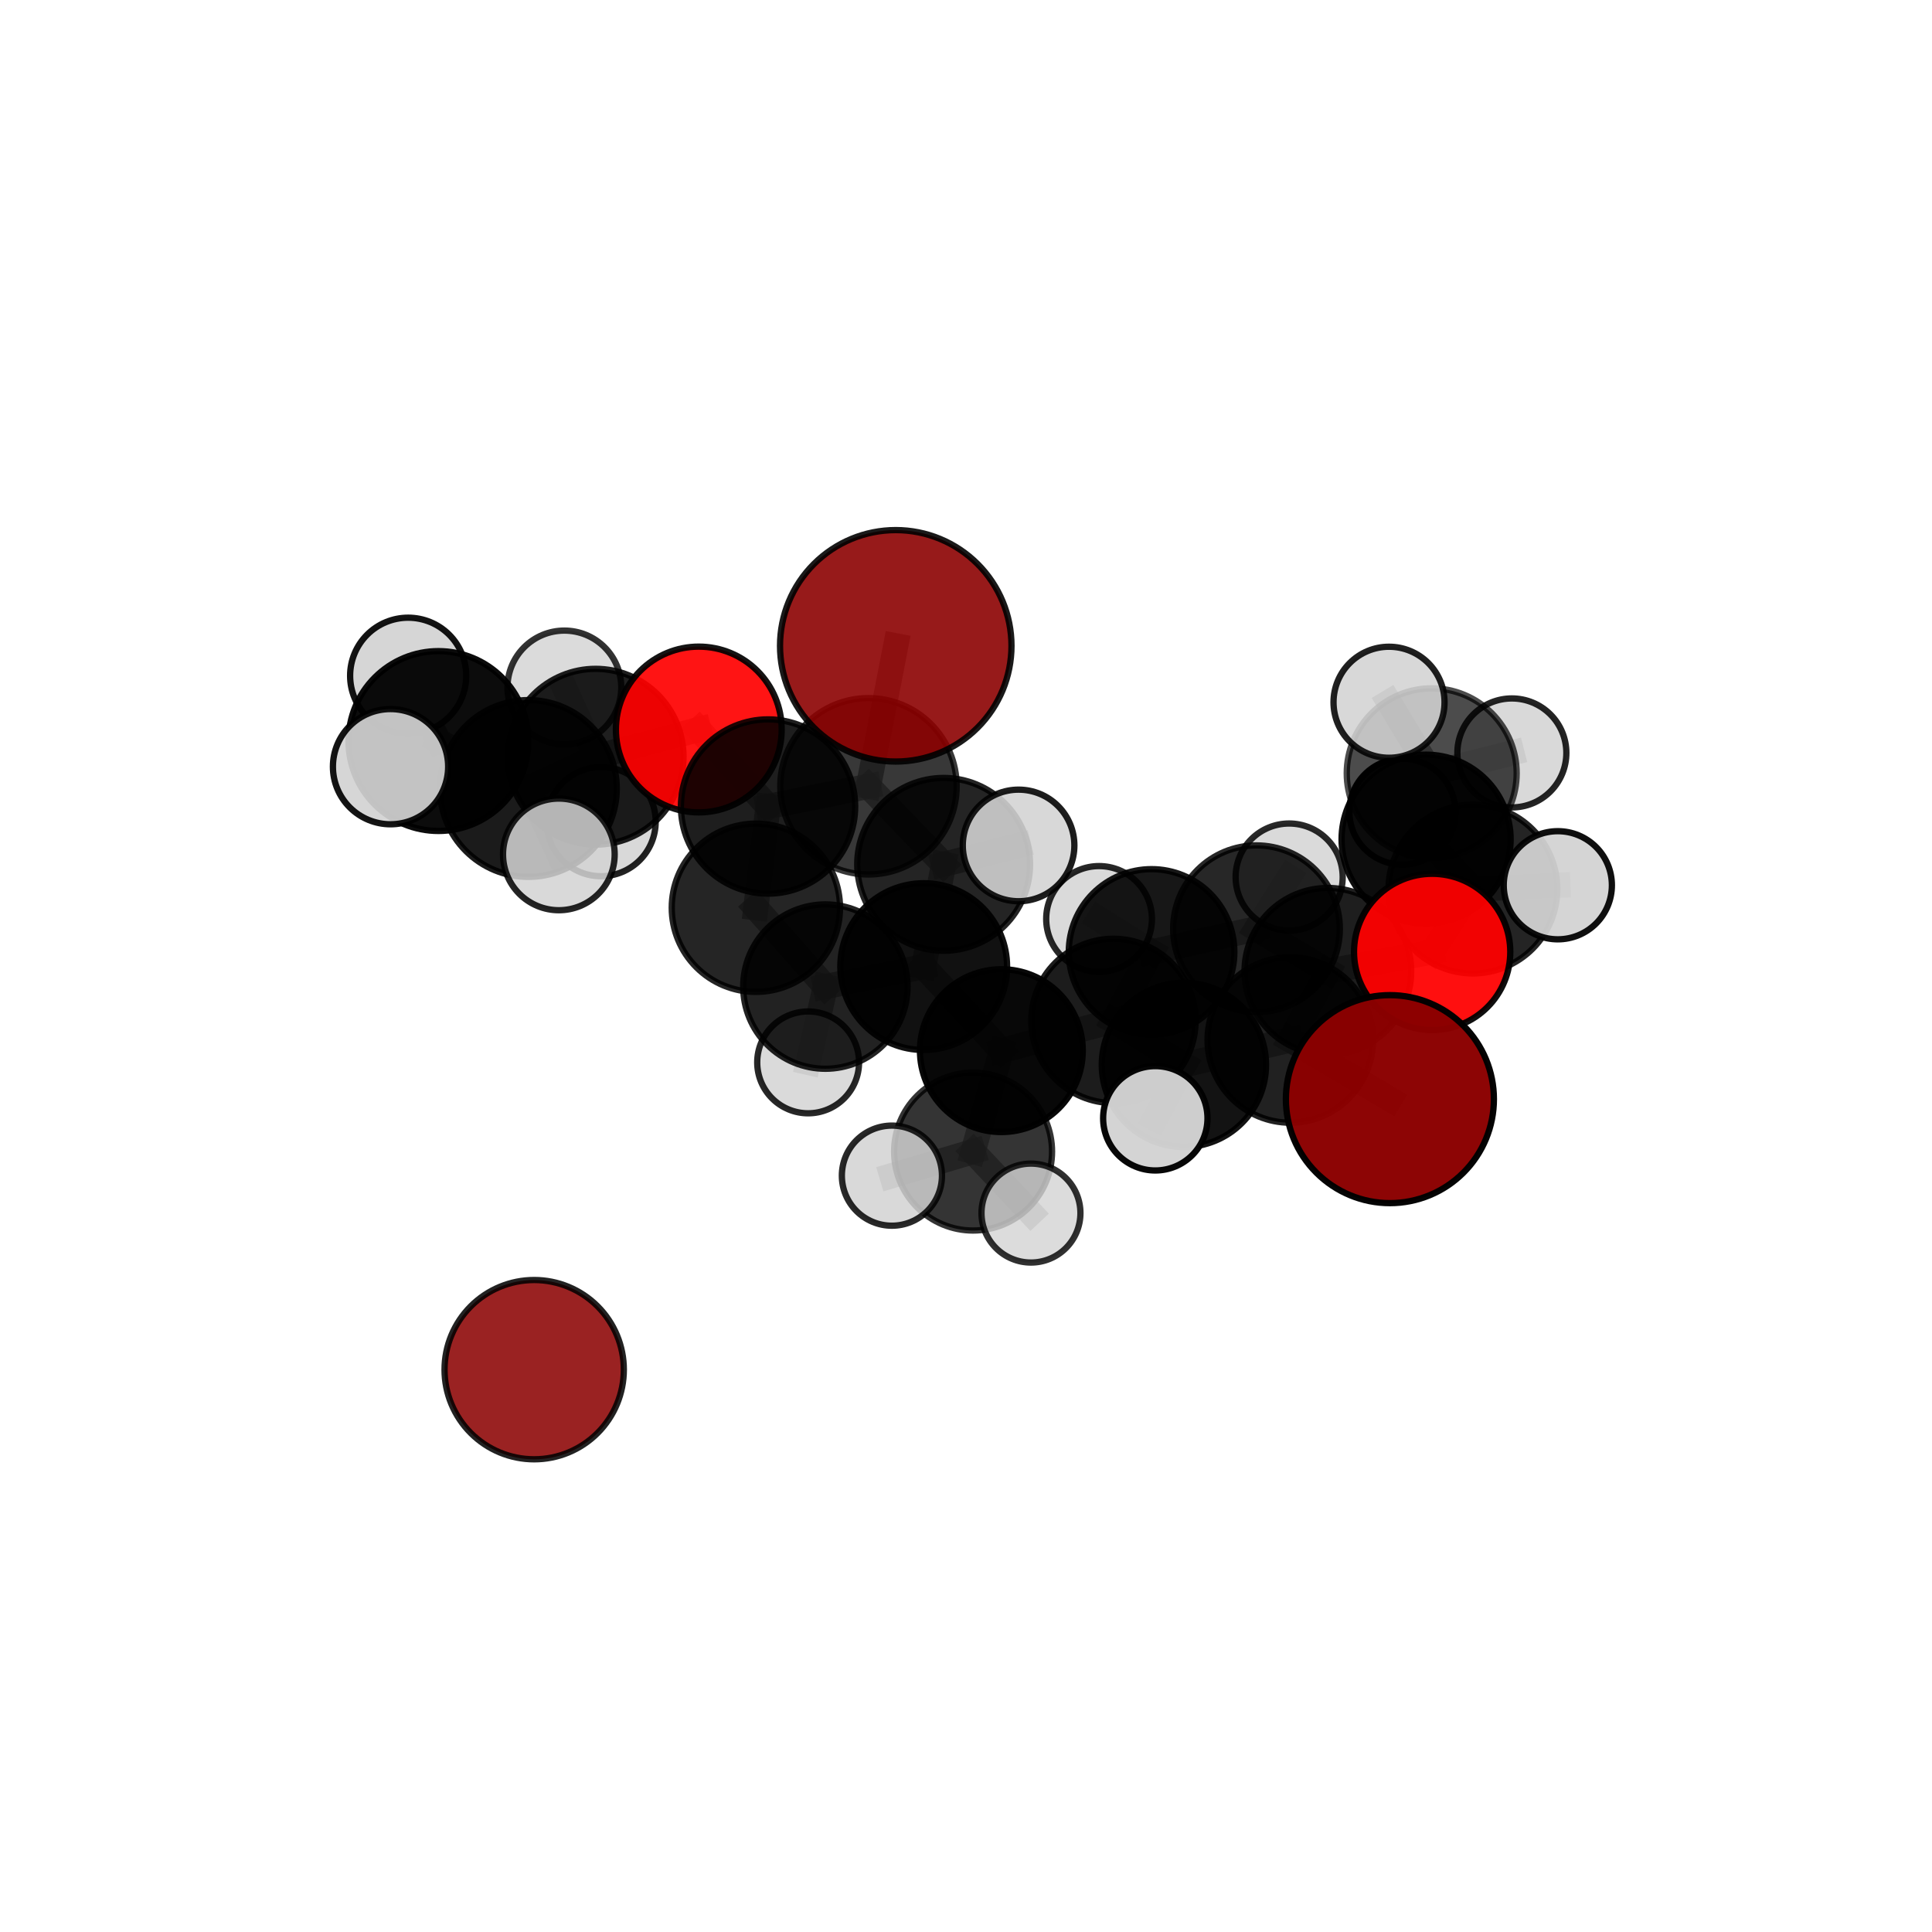 <?xml version="1.0" encoding="utf-8" standalone="no"?>
<!DOCTYPE svg PUBLIC "-//W3C//DTD SVG 1.1//EN"
  "http://www.w3.org/Graphics/SVG/1.1/DTD/svg11.dtd">
<svg xmlns:xlink="http://www.w3.org/1999/xlink" width="153pt" height="153pt" viewBox="0 0 153 153" xmlns="http://www.w3.org/2000/svg" version="1.1">
 <defs>
  <style type="text/css">*{stroke-linejoin: round; stroke-linecap: butt}</style>
 </defs>
 <g id="figure_1">
  <g id="patch_1">
   <path d="M 0 153 
L 153 153 
L 153 0 
L 0 0 
L 0 153 
z
" style="fill: none"/>
  </g>
  <g id="patch_2">
   <path d="M 7.2 145.8 
L 145.8 145.8 
L 145.8 7.2 
L 7.2 7.2 
L 7.2 145.8 
z
" style="fill: none"/>
  </g>
  <g id="axes_1">
   <g id="line2d_1">
    <path d="M 70.937 51.144 
L 68.776 62.269 
" clip-path="url(#pefbd1830db)" style="fill: none; stroke: #808080; stroke-opacity: 0.775; stroke-width: 2; stroke-linecap: square"/>
   </g>
   <g id="line2d_2">
    <path d="M 68.776 62.269 
L 60.823 63.869 
" clip-path="url(#pefbd1830db)" style="fill: none; stroke: #808080; stroke-opacity: 0.744; stroke-width: 2; stroke-linecap: square"/>
   </g>
   <g id="line2d_3">
    <path d="M 110.069 87.043 
L 102.18 82.357 
" clip-path="url(#pefbd1830db)" style="fill: none; stroke: #808080; stroke-opacity: 0.684; stroke-width: 2; stroke-linecap: square"/>
   </g>
   <g id="line2d_4">
    <path d="M 102.18 82.357 
L 105.157 76.918 
" clip-path="url(#pefbd1830db)" style="fill: none; stroke: #808080; stroke-opacity: 0.688; stroke-width: 2; stroke-linecap: square"/>
   </g>
   <g id="line2d_5">
    <path d="M 113.416 75.384 
L 105.157 76.918 
" clip-path="url(#pefbd1830db)" style="fill: none; stroke: #808080; stroke-opacity: 0.694; stroke-width: 2; stroke-linecap: square"/>
   </g>
   <g id="line2d_6">
    <path d="M 113.416 75.384 
L 116.644 70.407 
" clip-path="url(#pefbd1830db)" style="fill: none; stroke: #808080; stroke-opacity: 0.7; stroke-width: 2; stroke-linecap: square"/>
   </g>
   <g id="line2d_7">
    <path d="M 116.644 70.407 
L 112.937 66.459 
" clip-path="url(#pefbd1830db)" style="fill: none; stroke: #808080; stroke-opacity: 0.704; stroke-width: 2; stroke-linecap: square"/>
   </g>
   <g id="line2d_8">
    <path d="M 116.644 70.407 
L 123.368 70.105 
" clip-path="url(#pefbd1830db)" style="fill: none; stroke: #808080; stroke-opacity: 0.705; stroke-width: 2; stroke-linecap: square"/>
   </g>
   <g id="line2d_9">
    <path d="M 55.34 57.772 
L 60.823 63.869 
" clip-path="url(#pefbd1830db)" style="fill: none; stroke: #808080; stroke-opacity: 0.748; stroke-width: 2; stroke-linecap: square"/>
   </g>
   <g id="line2d_10">
    <path d="M 55.34 57.772 
L 47.17 59.927 
" clip-path="url(#pefbd1830db)" style="fill: none; stroke: #808080; stroke-opacity: 0.753; stroke-width: 2; stroke-linecap: square"/>
   </g>
   <g id="line2d_11">
    <path d="M 47.17 59.927 
L 41.844 62.442 
" clip-path="url(#pefbd1830db)" style="fill: none; stroke: #808080; stroke-opacity: 0.75; stroke-width: 2; stroke-linecap: square"/>
   </g>
   <g id="line2d_12">
    <path d="M 47.17 59.927 
L 47.6 65.066 
" clip-path="url(#pefbd1830db)" style="fill: none; stroke: #808080; stroke-opacity: 0.732; stroke-width: 2; stroke-linecap: square"/>
   </g>
   <g id="line2d_13">
    <path d="M 47.17 59.927 
L 44.694 54.444 
" clip-path="url(#pefbd1830db)" style="fill: none; stroke: #808080; stroke-opacity: 0.754; stroke-width: 2; stroke-linecap: square"/>
   </g>
   <g id="line2d_14">
    <path d="M 79.301 83.204 
L 88.177 80.848 
" clip-path="url(#pefbd1830db)" style="fill: none; stroke: #808080; stroke-opacity: 0.673; stroke-width: 2; stroke-linecap: square"/>
   </g>
   <g id="line2d_15">
    <path d="M 79.301 83.204 
L 73.151 76.547 
" clip-path="url(#pefbd1830db)" style="fill: none; stroke: #808080; stroke-opacity: 0.68; stroke-width: 2; stroke-linecap: square"/>
   </g>
   <g id="line2d_16">
    <path d="M 79.301 83.204 
L 77.062 91.195 
" clip-path="url(#pefbd1830db)" style="fill: none; stroke: #808080; stroke-opacity: 0.655; stroke-width: 2; stroke-linecap: square"/>
   </g>
   <g id="line2d_17">
    <path d="M 88.177 80.848 
L 93.756 84.328 
" clip-path="url(#pefbd1830db)" style="fill: none; stroke: #808080; stroke-opacity: 0.677; stroke-width: 2; stroke-linecap: square"/>
   </g>
   <g id="line2d_18">
    <path d="M 88.177 80.848 
L 91.195 75.387 
" clip-path="url(#pefbd1830db)" style="fill: none; stroke: #808080; stroke-opacity: 0.681; stroke-width: 2; stroke-linecap: square"/>
   </g>
   <g id="line2d_19">
    <path d="M 73.151 76.547 
L 65.364 78.131 
" clip-path="url(#pefbd1830db)" style="fill: none; stroke: #808080; stroke-opacity: 0.685; stroke-width: 2; stroke-linecap: square"/>
   </g>
   <g id="line2d_20">
    <path d="M 73.151 76.547 
L 74.729 68.45 
" clip-path="url(#pefbd1830db)" style="fill: none; stroke: #808080; stroke-opacity: 0.71; stroke-width: 2; stroke-linecap: square"/>
   </g>
   <g id="line2d_21">
    <path d="M 77.062 91.195 
L 70.632 93.103 
" clip-path="url(#pefbd1830db)" style="fill: none; stroke: #808080; stroke-opacity: 0.638; stroke-width: 2; stroke-linecap: square"/>
   </g>
   <g id="line2d_22">
    <path d="M 77.062 91.195 
L 81.644 96.067 
" clip-path="url(#pefbd1830db)" style="fill: none; stroke: #808080; stroke-opacity: 0.633; stroke-width: 2; stroke-linecap: square"/>
   </g>
   <g id="line2d_23">
    <path d="M 93.756 84.328 
L 102.18 82.357 
" clip-path="url(#pefbd1830db)" style="fill: none; stroke: #808080; stroke-opacity: 0.681; stroke-width: 2; stroke-linecap: square"/>
   </g>
   <g id="line2d_24">
    <path d="M 93.756 84.328 
L 91.492 88.56 
" clip-path="url(#pefbd1830db)" style="fill: none; stroke: #808080; stroke-opacity: 0.675; stroke-width: 2; stroke-linecap: square"/>
   </g>
   <g id="line2d_25">
    <path d="M 91.195 75.387 
L 99.505 73.551 
" clip-path="url(#pefbd1830db)" style="fill: none; stroke: #808080; stroke-opacity: 0.688; stroke-width: 2; stroke-linecap: square"/>
   </g>
   <g id="line2d_26">
    <path d="M 91.195 75.387 
L 87.038 72.775 
" clip-path="url(#pefbd1830db)" style="fill: none; stroke: #808080; stroke-opacity: 0.685; stroke-width: 2; stroke-linecap: square"/>
   </g>
   <g id="line2d_27">
    <path d="M 65.364 78.131 
L 59.86 71.888 
" clip-path="url(#pefbd1830db)" style="fill: none; stroke: #808080; stroke-opacity: 0.689; stroke-width: 2; stroke-linecap: square"/>
   </g>
   <g id="line2d_28">
    <path d="M 65.364 78.131 
L 63.998 84.133 
" clip-path="url(#pefbd1830db)" style="fill: none; stroke: #808080; stroke-opacity: 0.664; stroke-width: 2; stroke-linecap: square"/>
   </g>
   <g id="line2d_29">
    <path d="M 74.729 68.45 
L 68.776 62.269 
" clip-path="url(#pefbd1830db)" style="fill: none; stroke: #808080; stroke-opacity: 0.739; stroke-width: 2; stroke-linecap: square"/>
   </g>
   <g id="line2d_30">
    <path d="M 74.729 68.45 
L 80.665 66.952 
" clip-path="url(#pefbd1830db)" style="fill: none; stroke: #808080; stroke-opacity: 0.734; stroke-width: 2; stroke-linecap: square"/>
   </g>
   <g id="line2d_31">
    <path d="M 59.86 71.888 
L 60.823 63.869 
" clip-path="url(#pefbd1830db)" style="fill: none; stroke: #808080; stroke-opacity: 0.719; stroke-width: 2; stroke-linecap: square"/>
   </g>
   <g id="line2d_32">
    <path d="M 99.505 73.551 
L 105.157 76.918 
" clip-path="url(#pefbd1830db)" style="fill: none; stroke: #808080; stroke-opacity: 0.691; stroke-width: 2; stroke-linecap: square"/>
   </g>
   <g id="line2d_33">
    <path d="M 99.505 73.551 
L 102.092 69.455 
" clip-path="url(#pefbd1830db)" style="fill: none; stroke: #808080; stroke-opacity: 0.694; stroke-width: 2; stroke-linecap: square"/>
   </g>
   <g id="line2d_34">
    <path d="M 112.937 66.459 
L 113.38 61.239 
" clip-path="url(#pefbd1830db)" style="fill: none; stroke: #808080; stroke-opacity: 0.708; stroke-width: 2; stroke-linecap: square"/>
   </g>
   <g id="line2d_35">
    <path d="M 41.844 62.442 
L 34.721 58.685 
" clip-path="url(#pefbd1830db)" style="fill: none; stroke: #808080; stroke-opacity: 0.762; stroke-width: 2; stroke-linecap: square"/>
   </g>
   <g id="line2d_36">
    <path d="M 41.844 62.442 
L 44.257 67.662 
" clip-path="url(#pefbd1830db)" style="fill: none; stroke: #808080; stroke-opacity: 0.747; stroke-width: 2; stroke-linecap: square"/>
   </g>
   <g id="line2d_37">
    <path d="M 113.38 61.239 
L 119.728 59.627 
" clip-path="url(#pefbd1830db)" style="fill: none; stroke: #808080; stroke-opacity: 0.713; stroke-width: 2; stroke-linecap: square"/>
   </g>
   <g id="line2d_38">
    <path d="M 113.38 61.239 
L 111.055 64.278 
" clip-path="url(#pefbd1830db)" style="fill: none; stroke: #808080; stroke-opacity: 0.699; stroke-width: 2; stroke-linecap: square"/>
   </g>
   <g id="line2d_39">
    <path d="M 113.38 61.239 
L 110 55.613 
" clip-path="url(#pefbd1830db)" style="fill: none; stroke: #808080; stroke-opacity: 0.722; stroke-width: 2; stroke-linecap: square"/>
   </g>
   <g id="line2d_40">
    <path d="M 34.721 58.685 
L 30.928 60.715 
" clip-path="url(#pefbd1830db)" style="fill: none; stroke: #808080; stroke-opacity: 0.774; stroke-width: 2; stroke-linecap: square"/>
   </g>
   <g id="line2d_41">
    <path d="M 34.721 58.685 
L 32.325 53.514 
" clip-path="url(#pefbd1830db)" style="fill: none; stroke: #808080; stroke-opacity: 0.778; stroke-width: 2; stroke-linecap: square"/>
   </g>
   <g id="Path3DCollection_1">
    <path d="M 111.055 68.474 
C 112.168 68.474 113.235 68.032 114.022 67.245 
C 114.808 66.458 115.251 65.391 115.251 64.278 
C 115.251 63.166 114.808 62.098 114.022 61.312 
C 113.235 60.525 112.168 60.083 111.055 60.083 
C 109.942 60.083 108.875 60.525 108.088 61.312 
C 107.301 62.098 106.859 63.166 106.859 64.278 
C 106.859 65.391 107.301 66.458 108.088 67.245 
C 108.875 68.032 109.942 68.474 111.055 68.474 
z
" clip-path="url(#pefbd1830db)" style="fill: #d3d3d3; stroke: #000000; stroke-width: 0.5"/>
    <path d="M 119.728 63.942 
C 120.873 63.942 121.971 63.488 122.78 62.678 
C 123.589 61.869 124.044 60.771 124.044 59.627 
C 124.044 58.482 123.589 57.384 122.78 56.575 
C 121.971 55.766 120.873 55.311 119.728 55.311 
C 118.584 55.311 117.486 55.766 116.677 56.575 
C 115.867 57.384 115.413 58.482 115.413 59.627 
C 115.413 60.771 115.867 61.869 116.677 62.678 
C 117.486 63.488 118.584 63.942 119.728 63.942 
z
" clip-path="url(#pefbd1830db)" style="fill: #d3d3d3; fill-opacity: 0.856; stroke: #000000; stroke-opacity: 0.856; stroke-width: 0.5"/>
    <path d="M 113.38 67.968 
C 115.165 67.968 116.876 67.259 118.138 65.997 
C 119.4 64.735 120.109 63.024 120.109 61.239 
C 120.109 59.455 119.4 57.743 118.138 56.482 
C 116.876 55.22 115.165 54.511 113.38 54.511 
C 111.596 54.511 109.884 55.22 108.623 56.482 
C 107.361 57.743 106.652 59.455 106.652 61.239 
C 106.652 63.024 107.361 64.735 108.623 65.997 
C 109.884 67.259 111.596 67.968 113.38 67.968 
z
" clip-path="url(#pefbd1830db)" style="fill-opacity: 0.7; stroke: #000000; stroke-opacity: 0.7; stroke-width: 0.5"/>
    <path d="M 110 60.009 
C 111.166 60.009 112.284 59.545 113.108 58.721 
C 113.932 57.897 114.396 56.779 114.396 55.613 
C 114.396 54.447 113.932 53.329 113.108 52.505 
C 112.284 51.681 111.166 51.217 110 51.217 
C 108.834 51.217 107.716 51.681 106.892 52.505 
C 106.068 53.329 105.605 54.447 105.605 55.613 
C 105.605 56.779 106.068 57.897 106.892 58.721 
C 107.716 59.545 108.834 60.009 110 60.009 
z
" clip-path="url(#pefbd1830db)" style="fill: #d3d3d3; fill-opacity: 0.872; stroke: #000000; stroke-opacity: 0.872; stroke-width: 0.5"/>
    <path d="M 112.937 73.154 
C 114.712 73.154 116.415 72.448 117.671 71.193 
C 118.926 69.938 119.631 68.235 119.631 66.459 
C 119.631 64.684 118.926 62.981 117.671 61.726 
C 116.415 60.47 114.712 59.765 112.937 59.765 
C 111.162 59.765 109.459 60.47 108.203 61.726 
C 106.948 62.981 106.242 64.684 106.242 66.459 
C 106.242 68.235 106.948 69.938 108.203 71.193 
C 109.459 72.448 111.162 73.154 112.937 73.154 
z
" clip-path="url(#pefbd1830db)" style="fill-opacity: 0.949; stroke: #000000; stroke-opacity: 0.949; stroke-width: 0.5"/>
    <path d="M 102.092 73.695 
C 103.216 73.695 104.294 73.248 105.089 72.453 
C 105.884 71.658 106.331 70.58 106.331 69.455 
C 106.331 68.331 105.884 67.253 105.089 66.458 
C 104.294 65.663 103.216 65.216 102.092 65.216 
C 100.967 65.216 99.889 65.663 99.094 66.458 
C 98.299 67.253 97.852 68.331 97.852 69.455 
C 97.852 70.58 98.299 71.658 99.094 72.453 
C 99.889 73.248 100.967 73.695 102.092 73.695 
z
" clip-path="url(#pefbd1830db)" style="fill: #d3d3d3; fill-opacity: 0.836; stroke: #000000; stroke-opacity: 0.836; stroke-width: 0.5"/>
    <path d="M 87.038 76.962 
C 88.148 76.962 89.214 76.521 89.999 75.735 
C 90.784 74.95 91.225 73.885 91.225 72.775 
C 91.225 71.664 90.784 70.599 89.999 69.814 
C 89.214 69.028 88.148 68.587 87.038 68.587 
C 85.927 68.587 84.862 69.028 84.077 69.814 
C 83.292 70.599 82.851 71.664 82.851 72.775 
C 82.851 73.885 83.292 74.95 84.077 75.735 
C 84.862 76.521 85.927 76.962 87.038 76.962 
z
" clip-path="url(#pefbd1830db)" style="fill: #d3d3d3; fill-opacity: 0.847; stroke: #000000; stroke-opacity: 0.847; stroke-width: 0.5"/>
    <path d="M 47.6 69.391 
C 48.747 69.391 49.848 68.936 50.659 68.125 
C 51.47 67.313 51.926 66.213 51.926 65.066 
C 51.926 63.919 51.47 62.819 50.659 62.008 
C 49.848 61.197 48.747 60.741 47.6 60.741 
C 46.453 60.741 45.353 61.197 44.542 62.008 
C 43.731 62.819 43.275 63.919 43.275 65.066 
C 43.275 66.213 43.731 67.313 44.542 68.125 
C 45.353 68.936 46.453 69.391 47.6 69.391 
z
" clip-path="url(#pefbd1830db)" style="fill: #d3d3d3; fill-opacity: 0.865; stroke: #000000; stroke-opacity: 0.865; stroke-width: 0.5"/>
    <path d="M 44.694 58.95 
C 45.889 58.95 47.035 58.475 47.88 57.631 
C 48.725 56.786 49.2 55.639 49.2 54.444 
C 49.2 53.249 48.725 52.103 47.88 51.258 
C 47.035 50.413 45.889 49.938 44.694 49.938 
C 43.499 49.938 42.353 50.413 41.508 51.258 
C 40.663 52.103 40.188 53.249 40.188 54.444 
C 40.188 55.639 40.663 56.786 41.508 57.631 
C 42.353 58.475 43.499 58.95 44.694 58.95 
z
" clip-path="url(#pefbd1830db)" style="fill: #d3d3d3; fill-opacity: 0.801; stroke: #000000; stroke-opacity: 0.801; stroke-width: 0.5"/>
    <path d="M 63.998 88.165 
C 65.067 88.165 66.093 87.74 66.849 86.984 
C 67.605 86.228 68.03 85.202 68.03 84.133 
C 68.03 83.064 67.605 82.038 66.849 81.282 
C 66.093 80.526 65.067 80.101 63.998 80.101 
C 62.929 80.101 61.903 80.526 61.147 81.282 
C 60.391 82.038 59.966 83.064 59.966 84.133 
C 59.966 85.202 60.391 86.228 61.147 86.984 
C 61.903 87.74 62.929 88.165 63.998 88.165 
z
" clip-path="url(#pefbd1830db)" style="fill: #d3d3d3; fill-opacity: 0.847; stroke: #000000; stroke-opacity: 0.847; stroke-width: 0.5"/>
    <path d="M 99.505 80.151 
C 101.256 80.151 102.935 79.456 104.173 78.218 
C 105.41 76.98 106.106 75.301 106.106 73.551 
C 106.106 71.8 105.41 70.121 104.173 68.883 
C 102.935 67.645 101.256 66.95 99.505 66.95 
C 97.755 66.95 96.076 67.645 94.838 68.883 
C 93.6 70.121 92.905 71.8 92.905 73.551 
C 92.905 75.301 93.6 76.98 94.838 78.218 
C 96.076 79.456 97.755 80.151 99.505 80.151 
z
" clip-path="url(#pefbd1830db)" style="fill-opacity: 0.847; stroke: #000000; stroke-opacity: 0.847; stroke-width: 0.5"/>
    <path d="M 116.644 77.088 
C 118.416 77.088 120.115 76.384 121.368 75.132 
C 122.621 73.879 123.325 72.179 123.325 70.407 
C 123.325 68.635 122.621 66.935 121.368 65.683 
C 120.115 64.43 118.416 63.726 116.644 63.726 
C 114.872 63.726 113.172 64.43 111.919 65.683 
C 110.666 66.935 109.962 68.635 109.962 70.407 
C 109.962 72.179 110.666 73.879 111.919 75.132 
C 113.172 76.384 114.872 77.088 116.644 77.088 
z
" clip-path="url(#pefbd1830db)" style="fill-opacity: 0.856; stroke: #000000; stroke-opacity: 0.856; stroke-width: 0.5"/>
    <path d="M 91.195 81.943 
C 92.934 81.943 94.602 81.252 95.831 80.023 
C 97.061 78.793 97.752 77.125 97.752 75.387 
C 97.752 73.648 97.061 71.98 95.831 70.75 
C 94.602 69.521 92.934 68.83 91.195 68.83 
C 89.456 68.83 87.789 69.521 86.559 70.75 
C 85.33 71.98 84.639 73.648 84.639 75.387 
C 84.639 77.125 85.33 78.793 86.559 80.023 
C 87.789 81.252 89.456 81.943 91.195 81.943 
z
" clip-path="url(#pefbd1830db)" style="fill-opacity: 0.91; stroke: #000000; stroke-opacity: 0.91; stroke-width: 0.5"/>
    <path d="M 42.303 115.566 
C 44.186 115.566 45.992 114.818 47.323 113.486 
C 48.655 112.155 49.403 110.349 49.403 108.466 
C 49.403 106.584 48.655 104.778 47.323 103.447 
C 45.992 102.115 44.186 101.367 42.303 101.367 
C 40.421 101.367 38.615 102.115 37.283 103.447 
C 35.952 104.778 35.204 106.584 35.204 108.466 
C 35.204 110.349 35.952 112.155 37.283 113.486 
C 38.615 114.818 40.421 115.566 42.303 115.566 
z
" clip-path="url(#pefbd1830db)" style="fill: #8b0000; fill-opacity: 0.864; stroke: #000000; stroke-opacity: 0.864; stroke-width: 0.5"/>
    <path d="M 123.368 74.388 
C 124.503 74.388 125.593 73.937 126.396 73.134 
C 127.199 72.331 127.65 71.241 127.65 70.105 
C 127.65 68.97 127.199 67.88 126.396 67.077 
C 125.593 66.274 124.503 65.823 123.368 65.823 
C 122.232 65.823 121.142 66.274 120.339 67.077 
C 119.536 67.88 119.085 68.97 119.085 70.105 
C 119.085 71.241 119.536 72.331 120.339 73.134 
C 121.142 73.937 122.232 74.388 123.368 74.388 
z
" clip-path="url(#pefbd1830db)" style="fill: #d3d3d3; fill-opacity: 0.938; stroke: #000000; stroke-opacity: 0.938; stroke-width: 0.5"/>
    <path d="M 59.86 78.551 
C 61.627 78.551 63.322 77.849 64.571 76.6 
C 65.821 75.35 66.523 73.655 66.523 71.888 
C 66.523 70.121 65.821 68.426 64.571 67.177 
C 63.322 65.927 61.627 65.225 59.86 65.225 
C 58.093 65.225 56.398 65.927 55.149 67.177 
C 53.899 68.426 53.197 70.121 53.197 71.888 
C 53.197 73.655 53.899 75.35 55.149 76.6 
C 56.398 77.849 58.093 78.551 59.86 78.551 
z
" clip-path="url(#pefbd1830db)" style="fill-opacity: 0.855; stroke: #000000; stroke-opacity: 0.855; stroke-width: 0.5"/>
    <path d="M 47.17 66.888 
C 49.016 66.888 50.787 66.155 52.092 64.85 
C 53.398 63.544 54.131 61.774 54.131 59.927 
C 54.131 58.081 53.398 56.311 52.092 55.005 
C 50.787 53.7 49.016 52.967 47.17 52.967 
C 45.324 52.967 43.553 53.7 42.248 55.005 
C 40.943 56.311 40.209 58.081 40.209 59.927 
C 40.209 61.774 40.943 63.544 42.248 64.85 
C 43.553 66.155 45.324 66.888 47.17 66.888 
z
" clip-path="url(#pefbd1830db)" style="fill-opacity: 0.876; stroke: #000000; stroke-opacity: 0.876; stroke-width: 0.5"/>
    <path d="M 65.364 84.639 
C 67.09 84.639 68.746 83.953 69.966 82.733 
C 71.187 81.512 71.872 79.857 71.872 78.131 
C 71.872 76.405 71.187 74.749 69.966 73.529 
C 68.746 72.308 67.09 71.622 65.364 71.622 
C 63.638 71.622 61.982 72.308 60.762 73.529 
C 59.541 74.749 58.856 76.405 58.856 78.131 
C 58.856 79.857 59.541 81.512 60.762 82.733 
C 61.982 83.953 63.638 84.639 65.364 84.639 
z
" clip-path="url(#pefbd1830db)" style="fill-opacity: 0.864; stroke: #000000; stroke-opacity: 0.864; stroke-width: 0.5"/>
    <path d="M 55.34 64.336 
C 57.08 64.336 58.75 63.645 59.981 62.414 
C 61.212 61.183 61.904 59.513 61.904 57.772 
C 61.904 56.032 61.212 54.362 59.981 53.131 
C 58.75 51.9 57.08 51.208 55.34 51.208 
C 53.599 51.208 51.929 51.9 50.698 53.131 
C 49.467 54.362 48.776 56.032 48.776 57.772 
C 48.776 59.513 49.467 61.183 50.698 62.414 
C 51.929 63.645 53.599 64.336 55.34 64.336 
z
" clip-path="url(#pefbd1830db)" style="fill: #ff0000; fill-opacity: 0.921; stroke: #000000; stroke-opacity: 0.921; stroke-width: 0.5"/>
    <path d="M 60.823 70.769 
C 62.653 70.769 64.409 70.042 65.703 68.748 
C 66.997 67.454 67.724 65.699 67.724 63.869 
C 67.724 62.039 66.997 60.283 65.703 58.989 
C 64.409 57.695 62.653 56.968 60.823 56.968 
C 58.993 56.968 57.238 57.695 55.944 58.989 
C 54.65 60.283 53.923 62.039 53.923 63.869 
C 53.923 65.699 54.65 67.454 55.944 68.748 
C 57.238 70.042 58.993 70.769 60.823 70.769 
z
" clip-path="url(#pefbd1830db)" style="fill-opacity: 0.879; stroke: #000000; stroke-opacity: 0.879; stroke-width: 0.5"/>
    <path d="M 73.151 83.15 
C 74.902 83.15 76.581 82.454 77.82 81.216 
C 79.058 79.978 79.753 78.298 79.753 76.547 
C 79.753 74.796 79.058 73.117 77.82 71.879 
C 76.581 70.64 74.902 69.945 73.151 69.945 
C 71.4 69.945 69.72 70.64 68.482 71.879 
C 67.244 73.117 66.548 74.796 66.548 76.547 
C 66.548 78.298 67.244 79.978 68.482 81.216 
C 69.72 82.454 71.4 83.15 73.151 83.15 
z
" clip-path="url(#pefbd1830db)" style="fill-opacity: 0.933; stroke: #000000; stroke-opacity: 0.933; stroke-width: 0.5"/>
    <path d="M 105.157 83.518 
C 106.907 83.518 108.586 82.822 109.824 81.585 
C 111.061 80.347 111.757 78.669 111.757 76.918 
C 111.757 75.168 111.061 73.49 109.824 72.252 
C 108.586 71.014 106.907 70.319 105.157 70.319 
C 103.407 70.319 101.728 71.014 100.491 72.252 
C 99.253 73.49 98.558 75.168 98.558 76.918 
C 98.558 78.669 99.253 80.347 100.491 81.585 
C 101.728 82.822 103.407 83.518 105.157 83.518 
z
" clip-path="url(#pefbd1830db)" style="fill-opacity: 0.882; stroke: #000000; stroke-opacity: 0.882; stroke-width: 0.5"/>
    <path d="M 113.416 81.572 
C 115.057 81.572 116.631 80.92 117.791 79.76 
C 118.951 78.599 119.603 77.025 119.603 75.384 
C 119.603 73.743 118.951 72.169 117.791 71.009 
C 116.631 69.849 115.057 69.197 113.416 69.197 
C 111.775 69.197 110.201 69.849 109.04 71.009 
C 107.88 72.169 107.228 73.743 107.228 75.384 
C 107.228 77.025 107.88 78.599 109.04 79.76 
C 110.201 80.92 111.775 81.572 113.416 81.572 
z
" clip-path="url(#pefbd1830db)" style="fill: #ff0000; fill-opacity: 0.941; stroke: #000000; stroke-opacity: 0.941; stroke-width: 0.5"/>
    <path d="M 88.177 87.354 
C 89.902 87.354 91.557 86.668 92.777 85.448 
C 93.997 84.228 94.682 82.573 94.682 80.848 
C 94.682 79.122 93.997 77.467 92.777 76.247 
C 91.557 75.027 89.902 74.342 88.177 74.342 
C 86.451 74.342 84.796 75.027 83.576 76.247 
C 82.356 77.467 81.671 79.122 81.671 80.848 
C 81.671 82.573 82.356 84.228 83.576 85.448 
C 84.796 86.668 86.451 87.354 88.177 87.354 
z
" clip-path="url(#pefbd1830db)" style="fill-opacity: 0.888; stroke: #000000; stroke-opacity: 0.888; stroke-width: 0.5"/>
    <path d="M 79.301 89.65 
C 81.011 89.65 82.65 88.971 83.859 87.762 
C 85.068 86.553 85.748 84.913 85.748 83.204 
C 85.748 81.494 85.068 79.854 83.859 78.645 
C 82.65 77.436 81.011 76.757 79.301 76.757 
C 77.591 76.757 75.951 77.436 74.742 78.645 
C 73.533 79.854 72.854 81.494 72.854 83.204 
C 72.854 84.913 73.533 86.553 74.742 87.762 
C 75.951 88.971 77.591 89.65 79.301 89.65 
z
" clip-path="url(#pefbd1830db)" style="fill-opacity: 0.965; stroke: #000000; stroke-opacity: 0.965; stroke-width: 0.5"/>
    <path d="M 77.062 97.449 
C 78.72 97.449 80.311 96.79 81.484 95.617 
C 82.657 94.445 83.315 92.854 83.315 91.195 
C 83.315 89.537 82.657 87.946 81.484 86.773 
C 80.311 85.601 78.72 84.942 77.062 84.942 
C 75.403 84.942 73.812 85.601 72.64 86.773 
C 71.467 87.946 70.808 89.537 70.808 91.195 
C 70.808 92.854 71.467 94.445 72.64 95.617 
C 73.812 96.79 75.403 97.449 77.062 97.449 
z
" clip-path="url(#pefbd1830db)" style="fill-opacity: 0.793; stroke: #000000; stroke-opacity: 0.793; stroke-width: 0.5"/>
    <path d="M 68.776 69.253 
C 70.629 69.253 72.405 68.517 73.715 67.207 
C 75.025 65.898 75.761 64.121 75.761 62.269 
C 75.761 60.417 75.025 58.64 73.715 57.33 
C 72.405 56.021 70.629 55.285 68.776 55.285 
C 66.924 55.285 65.148 56.021 63.838 57.33 
C 62.528 58.64 61.792 60.417 61.792 62.269 
C 61.792 64.121 62.528 65.898 63.838 67.207 
C 65.148 68.517 66.924 69.253 68.776 69.253 
z
" clip-path="url(#pefbd1830db)" style="fill-opacity: 0.78; stroke: #000000; stroke-opacity: 0.78; stroke-width: 0.5"/>
    <path d="M 70.632 97.067 
C 71.684 97.067 72.692 96.649 73.435 95.906 
C 74.179 95.162 74.596 94.154 74.596 93.103 
C 74.596 92.052 74.179 91.043 73.435 90.3 
C 72.692 89.557 71.684 89.139 70.632 89.139 
C 69.581 89.139 68.573 89.557 67.829 90.3 
C 67.086 91.043 66.669 92.052 66.669 93.103 
C 66.669 94.154 67.086 95.162 67.829 95.906 
C 68.573 96.649 69.581 97.067 70.632 97.067 
z
" clip-path="url(#pefbd1830db)" style="fill: #d3d3d3; fill-opacity: 0.84; stroke: #000000; stroke-opacity: 0.84; stroke-width: 0.5"/>
    <path d="M 81.644 99.984 
C 82.683 99.984 83.68 99.571 84.414 98.837 
C 85.149 98.102 85.562 97.105 85.562 96.067 
C 85.562 95.028 85.149 94.031 84.414 93.297 
C 83.68 92.562 82.683 92.149 81.644 92.149 
C 80.605 92.149 79.609 92.562 78.874 93.297 
C 78.14 94.031 77.727 95.028 77.727 96.067 
C 77.727 97.105 78.14 98.102 78.874 98.837 
C 79.609 99.571 80.605 99.984 81.644 99.984 
z
" clip-path="url(#pefbd1830db)" style="fill: #d3d3d3; fill-opacity: 0.812; stroke: #000000; stroke-opacity: 0.812; stroke-width: 0.5"/>
    <path d="M 74.729 75.294 
C 76.544 75.294 78.284 74.573 79.568 73.289 
C 80.851 72.006 81.572 70.265 81.572 68.45 
C 81.572 66.636 80.851 64.895 79.568 63.612 
C 78.284 62.328 76.544 61.607 74.729 61.607 
C 72.914 61.607 71.173 62.328 69.89 63.612 
C 68.607 64.895 67.886 66.636 67.886 68.45 
C 67.886 70.265 68.607 72.006 69.89 73.289 
C 71.173 74.573 72.914 75.294 74.729 75.294 
z
" clip-path="url(#pefbd1830db)" style="fill-opacity: 0.856; stroke: #000000; stroke-opacity: 0.856; stroke-width: 0.5"/>
    <path d="M 32.325 58.111 
C 33.544 58.111 34.713 57.627 35.575 56.765 
C 36.437 55.903 36.922 54.733 36.922 53.514 
C 36.922 52.295 36.437 51.126 35.575 50.263 
C 34.713 49.401 33.544 48.917 32.325 48.917 
C 31.105 48.917 29.936 49.401 29.074 50.263 
C 28.212 51.126 27.727 52.295 27.727 53.514 
C 27.727 54.733 28.212 55.903 29.074 56.765 
C 29.936 57.627 31.105 58.111 32.325 58.111 
z
" clip-path="url(#pefbd1830db)" style="fill: #d3d3d3; fill-opacity: 0.925; stroke: #000000; stroke-opacity: 0.925; stroke-width: 0.5"/>
    <path d="M 41.844 69.442 
C 43.701 69.442 45.481 68.704 46.794 67.392 
C 48.107 66.079 48.844 64.298 48.844 62.442 
C 48.844 60.585 48.107 58.804 46.794 57.492 
C 45.481 56.179 43.701 55.441 41.844 55.441 
C 39.988 55.441 38.207 56.179 36.894 57.492 
C 35.581 58.804 34.844 60.585 34.844 62.442 
C 34.844 64.298 35.581 66.079 36.894 67.392 
C 38.207 68.704 39.988 69.442 41.844 69.442 
z
" clip-path="url(#pefbd1830db)" style="fill-opacity: 0.894; stroke: #000000; stroke-opacity: 0.894; stroke-width: 0.5"/>
    <path d="M 80.665 71.371 
C 81.837 71.371 82.961 70.905 83.789 70.077 
C 84.618 69.248 85.083 68.124 85.083 66.952 
C 85.083 65.78 84.618 64.657 83.789 63.828 
C 82.961 62.999 81.837 62.534 80.665 62.534 
C 79.493 62.534 78.369 62.999 77.54 63.828 
C 76.712 64.657 76.246 65.78 76.246 66.952 
C 76.246 68.124 76.712 69.248 77.54 70.077 
C 78.369 70.905 79.493 71.371 80.665 71.371 
z
" clip-path="url(#pefbd1830db)" style="fill: #d3d3d3; fill-opacity: 0.884; stroke: #000000; stroke-opacity: 0.884; stroke-width: 0.5"/>
    <path d="M 70.937 60.309 
C 73.368 60.309 75.699 59.344 77.418 57.625 
C 79.137 55.906 80.102 53.575 80.102 51.144 
C 80.102 48.714 79.137 46.382 77.418 44.664 
C 75.699 42.945 73.368 41.979 70.937 41.979 
C 68.507 41.979 66.175 42.945 64.456 44.664 
C 62.738 46.382 61.772 48.714 61.772 51.144 
C 61.772 53.575 62.738 55.906 64.456 57.625 
C 66.175 59.344 68.507 60.309 70.937 60.309 
z
" clip-path="url(#pefbd1830db)" style="fill: #8b0000; fill-opacity: 0.897; stroke: #000000; stroke-opacity: 0.897; stroke-width: 0.5"/>
    <path d="M 34.721 65.806 
C 36.609 65.806 38.42 65.055 39.756 63.72 
C 41.091 62.385 41.841 60.573 41.841 58.685 
C 41.841 56.796 41.091 54.985 39.756 53.65 
C 38.42 52.314 36.609 51.564 34.721 51.564 
C 32.832 51.564 31.021 52.314 29.685 53.65 
C 28.35 54.985 27.6 56.796 27.6 58.685 
C 27.6 60.573 28.35 62.385 29.685 63.72 
C 31.021 65.055 32.832 65.806 34.721 65.806 
z
" clip-path="url(#pefbd1830db)" style="fill-opacity: 0.952; stroke: #000000; stroke-opacity: 0.952; stroke-width: 0.5"/>
    <path d="M 102.18 88.91 
C 103.918 88.91 105.584 88.219 106.813 86.991 
C 108.042 85.762 108.732 84.095 108.732 82.357 
C 108.732 80.62 108.042 78.953 106.813 77.724 
C 105.584 76.495 103.918 75.805 102.18 75.805 
C 100.442 75.805 98.776 76.495 97.547 77.724 
C 96.318 78.953 95.628 80.62 95.628 82.357 
C 95.628 84.095 96.318 85.762 97.547 86.991 
C 98.776 88.219 100.442 88.91 102.18 88.91 
z
" clip-path="url(#pefbd1830db)" style="fill-opacity: 0.871; stroke: #000000; stroke-opacity: 0.871; stroke-width: 0.5"/>
    <path d="M 93.756 90.833 
C 95.481 90.833 97.136 90.147 98.355 88.927 
C 99.575 87.707 100.261 86.053 100.261 84.328 
C 100.261 82.602 99.575 80.948 98.355 79.728 
C 97.136 78.508 95.481 77.823 93.756 77.823 
C 92.031 77.823 90.376 78.508 89.156 79.728 
C 87.936 80.948 87.251 82.602 87.251 84.328 
C 87.251 86.053 87.936 87.707 89.156 88.927 
C 90.376 90.147 92.031 90.833 93.756 90.833 
z
" clip-path="url(#pefbd1830db)" style="fill-opacity: 0.925; stroke: #000000; stroke-opacity: 0.925; stroke-width: 0.5"/>
    <path d="M 44.257 72.083 
C 45.429 72.083 46.554 71.617 47.383 70.788 
C 48.212 69.959 48.678 68.834 48.678 67.662 
C 48.678 66.49 48.212 65.365 47.383 64.536 
C 46.554 63.707 45.429 63.241 44.257 63.241 
C 43.085 63.241 41.96 63.707 41.131 64.536 
C 40.302 65.365 39.836 66.49 39.836 67.662 
C 39.836 68.834 40.302 69.959 41.131 70.788 
C 41.96 71.617 43.085 72.083 44.257 72.083 
z
" clip-path="url(#pefbd1830db)" style="fill: #d3d3d3; fill-opacity: 0.858; stroke: #000000; stroke-opacity: 0.858; stroke-width: 0.5"/>
    <path d="M 30.928 65.277 
C 32.138 65.277 33.298 64.797 34.154 63.941 
C 35.009 63.086 35.49 61.925 35.49 60.715 
C 35.49 59.505 35.009 58.344 34.154 57.489 
C 33.298 56.633 32.138 56.153 30.928 56.153 
C 29.718 56.153 28.557 56.633 27.701 57.489 
C 26.846 58.344 26.365 59.505 26.365 60.715 
C 26.365 61.925 26.846 63.086 27.701 63.941 
C 28.557 64.797 29.718 65.277 30.928 65.277 
z
" clip-path="url(#pefbd1830db)" style="fill: #d3d3d3; fill-opacity: 0.918; stroke: #000000; stroke-opacity: 0.918; stroke-width: 0.5"/>
    <path d="M 91.492 92.693 
C 92.588 92.693 93.639 92.257 94.414 91.482 
C 95.189 90.707 95.624 89.656 95.624 88.56 
C 95.624 87.465 95.189 86.413 94.414 85.639 
C 93.639 84.864 92.588 84.428 91.492 84.428 
C 90.396 84.428 89.345 84.864 88.57 85.639 
C 87.795 86.413 87.36 87.465 87.36 88.56 
C 87.36 89.656 87.795 90.707 88.57 91.482 
C 89.345 92.257 90.396 92.693 91.492 92.693 
z
" clip-path="url(#pefbd1830db)" style="fill: #d3d3d3; fill-opacity: 0.969; stroke: #000000; stroke-opacity: 0.969; stroke-width: 0.5"/>
    <path d="M 110.069 95.279 
C 112.254 95.279 114.349 94.412 115.893 92.867 
C 117.438 91.323 118.306 89.228 118.306 87.043 
C 118.306 84.859 117.438 82.764 115.893 81.22 
C 114.349 79.675 112.254 78.807 110.069 78.807 
C 107.885 78.807 105.79 79.675 104.246 81.22 
C 102.701 82.764 101.833 84.859 101.833 87.043 
C 101.833 89.228 102.701 91.323 104.246 92.867 
C 105.79 94.412 107.885 95.279 110.069 95.279 
z
" clip-path="url(#pefbd1830db)" style="fill: #8b0000; fill-opacity: 0.98; stroke: #000000; stroke-opacity: 0.98; stroke-width: 0.5"/>
   </g>
  </g>
 </g>
 <defs>
  <clipPath id="pefbd1830db">
   <rect x="7.2" y="7.2" width="138.6" height="138.6"/>
  </clipPath>
 </defs>
</svg>
